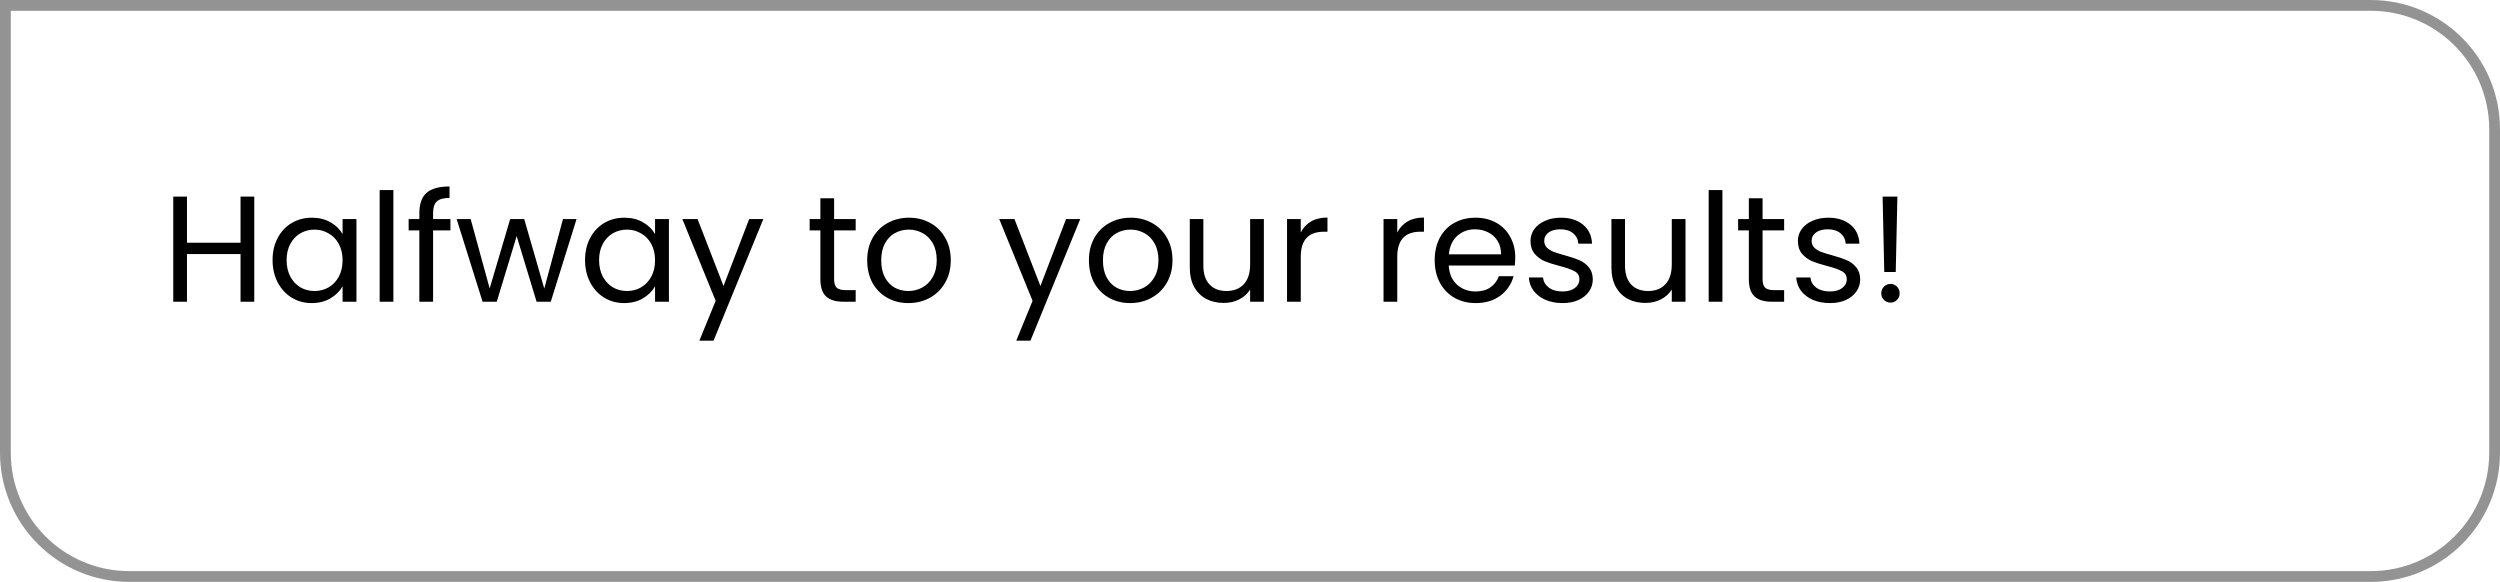 <svg width="232" height="54" viewBox="0 0 232 54" fill="none" xmlns="http://www.w3.org/2000/svg">
<path d="M0.5 0.5H220C226.351 0.5 231.5 5.649 231.5 12V42C231.5 48.351 226.351 53.5 220 53.5H12C5.649 53.5 0.5 48.351 0.5 42V0.5Z" stroke="#939393"/>
<path d="M23.596 18.242V28H22.322V23.576H17.352V28H16.078V18.242H17.352V22.526H22.322V18.242H23.596ZM25.295 24.136C25.295 23.352 25.454 22.666 25.771 22.078C26.089 21.481 26.523 21.019 27.073 20.692C27.633 20.365 28.254 20.202 28.935 20.202C29.607 20.202 30.191 20.347 30.685 20.636C31.18 20.925 31.549 21.289 31.791 21.728V20.328H33.079V28H31.791V26.572C31.539 27.02 31.161 27.393 30.657 27.692C30.163 27.981 29.584 28.126 28.921 28.126C28.24 28.126 27.624 27.958 27.073 27.622C26.523 27.286 26.089 26.815 25.771 26.208C25.454 25.601 25.295 24.911 25.295 24.136ZM31.791 24.15C31.791 23.571 31.675 23.067 31.441 22.638C31.208 22.209 30.891 21.882 30.489 21.658C30.097 21.425 29.663 21.308 29.187 21.308C28.711 21.308 28.277 21.42 27.885 21.644C27.493 21.868 27.181 22.195 26.947 22.624C26.714 23.053 26.597 23.557 26.597 24.136C26.597 24.724 26.714 25.237 26.947 25.676C27.181 26.105 27.493 26.437 27.885 26.67C28.277 26.894 28.711 27.006 29.187 27.006C29.663 27.006 30.097 26.894 30.489 26.67C30.891 26.437 31.208 26.105 31.441 25.676C31.675 25.237 31.791 24.729 31.791 24.15ZM36.506 17.64V28H35.232V17.64H36.506ZM41.8 21.378H40.19V28H38.916V21.378H37.922V20.328H38.916V19.782C38.916 18.923 39.135 18.298 39.574 17.906C40.022 17.505 40.736 17.304 41.716 17.304V18.368C41.156 18.368 40.759 18.48 40.526 18.704C40.302 18.919 40.19 19.278 40.19 19.782V20.328H41.8V21.378ZM53.505 20.328L51.111 28H49.795L47.947 21.91L46.099 28H44.783L42.375 20.328H43.677L45.441 26.768L47.345 20.328H48.647L50.509 26.782L52.245 20.328H53.505ZM54.293 24.136C54.293 23.352 54.452 22.666 54.769 22.078C55.087 21.481 55.521 21.019 56.071 20.692C56.631 20.365 57.252 20.202 57.933 20.202C58.605 20.202 59.189 20.347 59.683 20.636C60.178 20.925 60.547 21.289 60.789 21.728V20.328H62.077V28H60.789V26.572C60.537 27.02 60.159 27.393 59.655 27.692C59.161 27.981 58.582 28.126 57.919 28.126C57.238 28.126 56.622 27.958 56.071 27.622C55.521 27.286 55.087 26.815 54.769 26.208C54.452 25.601 54.293 24.911 54.293 24.136ZM60.789 24.15C60.789 23.571 60.673 23.067 60.439 22.638C60.206 22.209 59.889 21.882 59.487 21.658C59.095 21.425 58.661 21.308 58.185 21.308C57.709 21.308 57.275 21.42 56.883 21.644C56.491 21.868 56.179 22.195 55.945 22.624C55.712 23.053 55.595 23.557 55.595 24.136C55.595 24.724 55.712 25.237 55.945 25.676C56.179 26.105 56.491 26.437 56.883 26.67C57.275 26.894 57.709 27.006 58.185 27.006C58.661 27.006 59.095 26.894 59.487 26.67C59.889 26.437 60.206 26.105 60.439 25.676C60.673 25.237 60.789 24.729 60.789 24.15ZM70.838 20.328L66.218 31.612H64.902L66.414 27.916L63.32 20.328H64.734L67.142 26.544L69.522 20.328H70.838ZM77.405 21.378V25.9C77.405 26.273 77.485 26.539 77.643 26.698C77.802 26.847 78.077 26.922 78.469 26.922H79.407V28H78.259C77.55 28 77.018 27.837 76.663 27.51C76.309 27.183 76.131 26.647 76.131 25.9V21.378H75.137V20.328H76.131V18.396H77.405V20.328H79.407V21.378H77.405ZM84.297 28.126C83.578 28.126 82.925 27.963 82.337 27.636C81.758 27.309 81.301 26.847 80.965 26.25C80.638 25.643 80.475 24.943 80.475 24.15C80.475 23.366 80.643 22.675 80.979 22.078C81.324 21.471 81.791 21.009 82.379 20.692C82.967 20.365 83.625 20.202 84.353 20.202C85.081 20.202 85.739 20.365 86.327 20.692C86.915 21.009 87.377 21.467 87.713 22.064C88.058 22.661 88.231 23.357 88.231 24.15C88.231 24.943 88.054 25.643 87.699 26.25C87.354 26.847 86.882 27.309 86.285 27.636C85.688 27.963 85.025 28.126 84.297 28.126ZM84.297 27.006C84.754 27.006 85.184 26.899 85.585 26.684C85.986 26.469 86.308 26.147 86.551 25.718C86.803 25.289 86.929 24.766 86.929 24.15C86.929 23.534 86.808 23.011 86.565 22.582C86.322 22.153 86.005 21.835 85.613 21.63C85.221 21.415 84.796 21.308 84.339 21.308C83.872 21.308 83.443 21.415 83.051 21.63C82.668 21.835 82.36 22.153 82.127 22.582C81.894 23.011 81.777 23.534 81.777 24.15C81.777 24.775 81.889 25.303 82.113 25.732C82.346 26.161 82.654 26.483 83.037 26.698C83.42 26.903 83.84 27.006 84.297 27.006ZM100.247 20.328L95.626 31.612H94.311L95.823 27.916L92.728 20.328H94.142L96.55 26.544L98.93 20.328H100.247ZM104.873 28.126C104.155 28.126 103.501 27.963 102.913 27.636C102.335 27.309 101.877 26.847 101.541 26.25C101.215 25.643 101.051 24.943 101.051 24.15C101.051 23.366 101.219 22.675 101.555 22.078C101.901 21.471 102.367 21.009 102.955 20.692C103.543 20.365 104.201 20.202 104.929 20.202C105.657 20.202 106.315 20.365 106.903 20.692C107.491 21.009 107.953 21.467 108.289 22.064C108.635 22.661 108.807 23.357 108.807 24.15C108.807 24.943 108.63 25.643 108.275 26.25C107.93 26.847 107.459 27.309 106.861 27.636C106.264 27.963 105.601 28.126 104.873 28.126ZM104.873 27.006C105.331 27.006 105.76 26.899 106.161 26.684C106.563 26.469 106.885 26.147 107.127 25.718C107.379 25.289 107.505 24.766 107.505 24.15C107.505 23.534 107.384 23.011 107.141 22.582C106.899 22.153 106.581 21.835 106.189 21.63C105.797 21.415 105.373 21.308 104.915 21.308C104.449 21.308 104.019 21.415 103.627 21.63C103.245 21.835 102.937 22.153 102.703 22.582C102.47 23.011 102.353 23.534 102.353 24.15C102.353 24.775 102.465 25.303 102.689 25.732C102.923 26.161 103.231 26.483 103.613 26.698C103.996 26.903 104.416 27.006 104.873 27.006ZM117.286 20.328V28H116.012V26.866C115.77 27.258 115.429 27.566 114.99 27.79C114.561 28.005 114.085 28.112 113.562 28.112C112.965 28.112 112.428 27.991 111.952 27.748C111.476 27.496 111.098 27.123 110.818 26.628C110.548 26.133 110.412 25.531 110.412 24.822V20.328H111.672V24.654C111.672 25.41 111.864 25.993 112.246 26.404C112.629 26.805 113.152 27.006 113.814 27.006C114.496 27.006 115.032 26.796 115.424 26.376C115.816 25.956 116.012 25.345 116.012 24.542V20.328H117.286ZM120.711 21.574C120.935 21.135 121.253 20.795 121.663 20.552C122.083 20.309 122.592 20.188 123.189 20.188V21.504H122.853C121.425 21.504 120.711 22.279 120.711 23.828V28H119.437V20.328H120.711V21.574ZM129.666 21.574C129.89 21.135 130.208 20.795 130.618 20.552C131.038 20.309 131.547 20.188 132.144 20.188V21.504H131.808C130.38 21.504 129.666 22.279 129.666 23.828V28H128.392V20.328H129.666V21.574ZM140.615 23.87C140.615 24.113 140.601 24.369 140.573 24.64H134.441C134.488 25.396 134.744 25.989 135.211 26.418C135.687 26.838 136.261 27.048 136.933 27.048C137.484 27.048 137.941 26.922 138.305 26.67C138.678 26.409 138.94 26.063 139.089 25.634H140.461C140.256 26.371 139.845 26.973 139.229 27.44C138.613 27.897 137.848 28.126 136.933 28.126C136.205 28.126 135.552 27.963 134.973 27.636C134.404 27.309 133.956 26.847 133.629 26.25C133.302 25.643 133.139 24.943 133.139 24.15C133.139 23.357 133.298 22.661 133.615 22.064C133.932 21.467 134.376 21.009 134.945 20.692C135.524 20.365 136.186 20.202 136.933 20.202C137.661 20.202 138.305 20.361 138.865 20.678C139.425 20.995 139.854 21.434 140.153 21.994C140.461 22.545 140.615 23.17 140.615 23.87ZM139.299 23.604C139.299 23.119 139.192 22.703 138.977 22.358C138.762 22.003 138.468 21.737 138.095 21.56C137.731 21.373 137.325 21.28 136.877 21.28C136.233 21.28 135.682 21.485 135.225 21.896C134.777 22.307 134.52 22.876 134.455 23.604H139.299ZM145.013 28.126C144.425 28.126 143.897 28.028 143.431 27.832C142.964 27.627 142.595 27.347 142.325 26.992C142.054 26.628 141.905 26.213 141.877 25.746H143.193C143.23 26.129 143.407 26.441 143.725 26.684C144.051 26.927 144.476 27.048 144.999 27.048C145.484 27.048 145.867 26.941 146.147 26.726C146.427 26.511 146.567 26.241 146.567 25.914C146.567 25.578 146.417 25.331 146.119 25.172C145.82 25.004 145.358 24.841 144.733 24.682C144.163 24.533 143.697 24.383 143.333 24.234C142.978 24.075 142.67 23.847 142.409 23.548C142.157 23.24 142.031 22.839 142.031 22.344C142.031 21.952 142.147 21.593 142.381 21.266C142.614 20.939 142.945 20.683 143.375 20.496C143.804 20.3 144.294 20.202 144.845 20.202C145.694 20.202 146.38 20.417 146.903 20.846C147.425 21.275 147.705 21.863 147.743 22.61H146.469C146.441 22.209 146.277 21.887 145.979 21.644C145.689 21.401 145.297 21.28 144.803 21.28C144.345 21.28 143.981 21.378 143.711 21.574C143.44 21.77 143.305 22.027 143.305 22.344C143.305 22.596 143.384 22.806 143.543 22.974C143.711 23.133 143.916 23.263 144.159 23.366C144.411 23.459 144.756 23.567 145.195 23.688C145.745 23.837 146.193 23.987 146.539 24.136C146.884 24.276 147.178 24.491 147.421 24.78C147.673 25.069 147.803 25.447 147.813 25.914C147.813 26.334 147.696 26.712 147.463 27.048C147.229 27.384 146.898 27.65 146.469 27.846C146.049 28.033 145.563 28.126 145.013 28.126ZM156.415 20.328V28H155.141V26.866C154.899 27.258 154.558 27.566 154.119 27.79C153.69 28.005 153.214 28.112 152.691 28.112C152.094 28.112 151.557 27.991 151.081 27.748C150.605 27.496 150.227 27.123 149.947 26.628C149.677 26.133 149.541 25.531 149.541 24.822V20.328H150.801V24.654C150.801 25.41 150.993 25.993 151.375 26.404C151.758 26.805 152.281 27.006 152.943 27.006C153.625 27.006 154.161 26.796 154.553 26.376C154.945 25.956 155.141 25.345 155.141 24.542V20.328H156.415ZM159.84 17.64V28H158.566V17.64H159.84ZM163.566 21.378V25.9C163.566 26.273 163.645 26.539 163.804 26.698C163.962 26.847 164.238 26.922 164.63 26.922H165.568V28H164.42C163.71 28 163.178 27.837 162.824 27.51C162.469 27.183 162.292 26.647 162.292 25.9V21.378H161.298V20.328H162.292V18.396H163.566V20.328H165.568V21.378H163.566ZM169.827 28.126C169.239 28.126 168.712 28.028 168.245 27.832C167.779 27.627 167.41 27.347 167.139 26.992C166.869 26.628 166.719 26.213 166.691 25.746H168.007C168.045 26.129 168.222 26.441 168.539 26.684C168.866 26.927 169.291 27.048 169.813 27.048C170.299 27.048 170.681 26.941 170.961 26.726C171.241 26.511 171.381 26.241 171.381 25.914C171.381 25.578 171.232 25.331 170.933 25.172C170.635 25.004 170.173 24.841 169.547 24.682C168.978 24.533 168.511 24.383 168.147 24.234C167.793 24.075 167.485 23.847 167.223 23.548C166.971 23.24 166.845 22.839 166.845 22.344C166.845 21.952 166.962 21.593 167.195 21.266C167.429 20.939 167.76 20.683 168.189 20.496C168.619 20.3 169.109 20.202 169.659 20.202C170.509 20.202 171.195 20.417 171.717 20.846C172.24 21.275 172.52 21.863 172.557 22.61H171.283C171.255 22.209 171.092 21.887 170.793 21.644C170.504 21.401 170.112 21.28 169.617 21.28C169.16 21.28 168.796 21.378 168.525 21.574C168.255 21.77 168.119 22.027 168.119 22.344C168.119 22.596 168.199 22.806 168.357 22.974C168.525 23.133 168.731 23.263 168.973 23.366C169.225 23.459 169.571 23.567 170.009 23.688C170.56 23.837 171.008 23.987 171.353 24.136C171.699 24.276 171.993 24.491 172.235 24.78C172.487 25.069 172.618 25.447 172.627 25.914C172.627 26.334 172.511 26.712 172.277 27.048C172.044 27.384 171.713 27.65 171.283 27.846C170.863 28.033 170.378 28.126 169.827 28.126ZM176.078 18.242L175.924 25.242H174.86L174.706 18.242H176.078ZM175.448 28.084C175.205 28.084 175 28 174.832 27.832C174.664 27.664 174.58 27.459 174.58 27.216C174.58 26.973 174.664 26.768 174.832 26.6C175 26.432 175.205 26.348 175.448 26.348C175.681 26.348 175.877 26.432 176.036 26.6C176.204 26.768 176.288 26.973 176.288 27.216C176.288 27.459 176.204 27.664 176.036 27.832C175.877 28 175.681 28.084 175.448 28.084Z" fill="black"/>
</svg>
